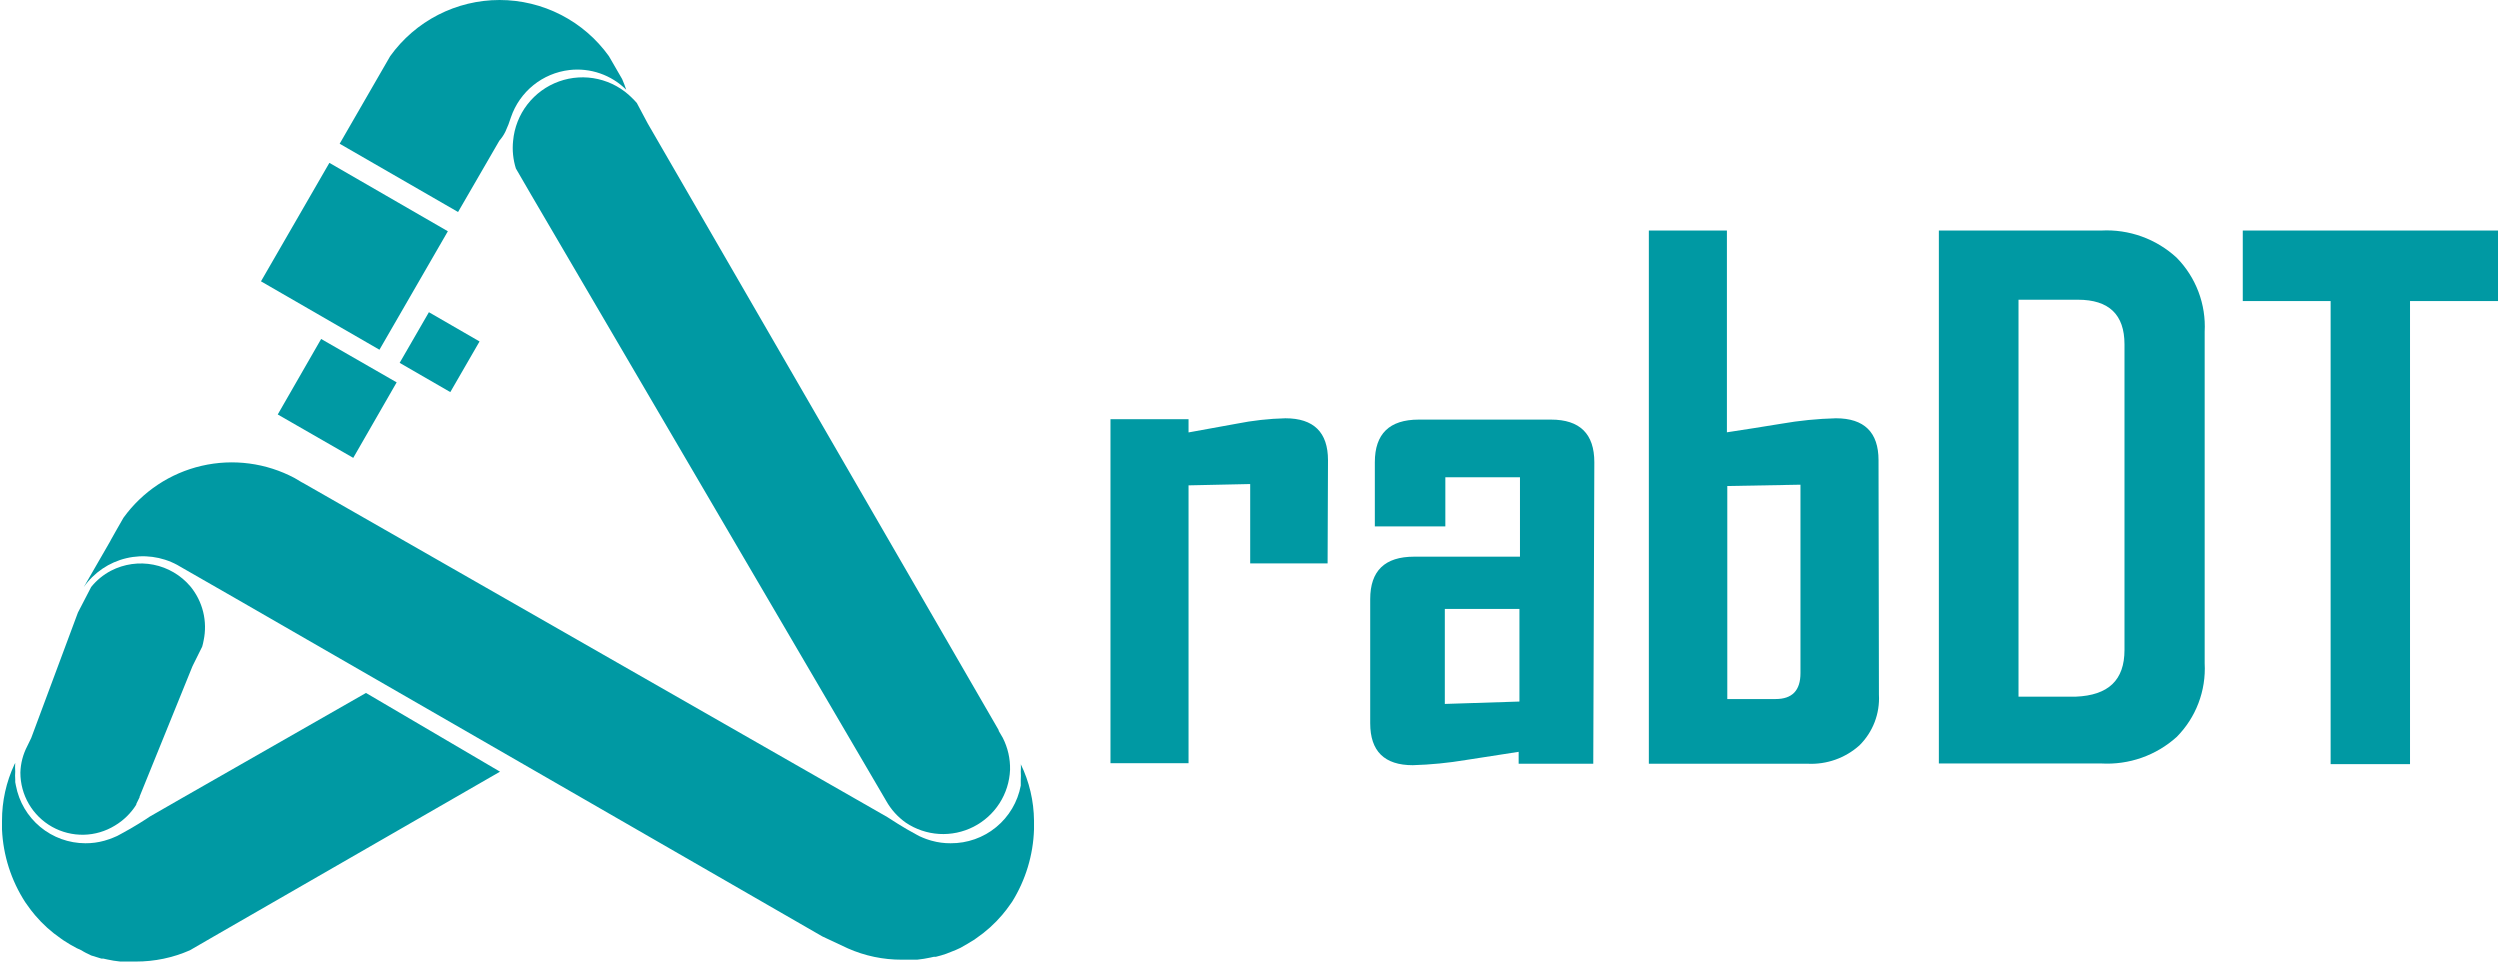 <svg width="182" height="70" viewBox="0 0 182 70" fill="none" xmlns="http://www.w3.org/2000/svg">
<path d="M96.649 41.017H91.014V35.238L86.526 35.334V55.562H80.843V30.518H86.526V31.481L90.022 30.846C91.193 30.612 92.382 30.48 93.576 30.451C95.638 30.451 96.678 31.472 96.678 33.504L96.649 41.017Z" fill="#0099A3"/>
<path d="M115.99 55.6H110.558V54.733L106.705 55.33C105.431 55.543 104.143 55.669 102.852 55.706C100.784 55.706 99.751 54.688 99.751 52.653V43.618C99.751 41.557 100.81 40.526 102.948 40.526H110.654V34.747H105.221V38.32H100.088V33.649C100.088 31.587 101.147 30.547 103.285 30.547H112.918C115.017 30.547 116.067 31.587 116.067 33.649L115.99 55.6ZM110.615 51.073V44.331H105.183V51.246L110.615 51.073Z" fill="#0099A3"/>
<path d="M136.786 50.572C136.824 51.252 136.718 51.932 136.474 52.568C136.23 53.204 135.853 53.781 135.37 54.261C134.337 55.188 132.98 55.669 131.594 55.6H120.036V16.783H125.719V31.472C127.038 31.269 128.358 31.067 129.687 30.846C130.998 30.617 132.325 30.485 133.655 30.451C135.717 30.451 136.757 31.472 136.757 33.504L136.786 50.572ZM131.074 49.002V35.286L125.747 35.382V50.89H129.263C130.477 50.89 131.074 50.264 131.074 49.002Z" fill="#0099A3"/>
<path d="M160.5 48.289C160.554 49.277 160.4 50.264 160.048 51.188C159.697 52.113 159.155 52.953 158.458 53.654C157.717 54.321 156.851 54.834 155.91 55.165C154.97 55.496 153.973 55.637 152.978 55.581H141.149V16.783H152.978C153.977 16.73 154.976 16.878 155.917 17.217C156.859 17.556 157.722 18.08 158.458 18.758C159.155 19.465 159.696 20.311 160.047 21.239C160.399 22.168 160.553 23.16 160.5 24.151V48.289ZM154.663 47.326V25.067C154.663 22.902 153.533 21.82 151.273 21.82H146.948V50.717H151.119C153.488 50.62 154.663 49.522 154.663 47.317V47.326Z" fill="#0099A3"/>
<path d="M181.855 21.917H175.449V55.629H169.67V21.917H163.274V16.783H181.855V21.917Z" fill="#0099A3"/>
<path d="M73.532 56.043C73.497 56.908 73.232 57.749 72.764 58.478C72.296 59.207 71.643 59.798 70.871 60.19C70.099 60.583 69.236 60.762 68.371 60.711C67.507 60.659 66.671 60.378 65.952 59.896C65.36 59.48 64.87 58.937 64.516 58.307L64.15 57.681L38.674 14.192L37.556 12.265C37.352 11.615 37.283 10.93 37.354 10.252C37.441 9.288 37.801 8.369 38.393 7.603C38.985 6.837 39.784 6.256 40.695 5.929C41.606 5.602 42.592 5.542 43.536 5.757C44.48 5.972 45.343 6.452 46.023 7.141C46.139 7.247 46.245 7.372 46.36 7.497L47.15 8.981L72.704 53.153C72.708 53.169 72.708 53.186 72.704 53.202L73.002 53.712C73.369 54.433 73.551 55.234 73.532 56.043Z" fill="#0099A3"/>
<path d="M8.371 60.098C7.686 60.52 6.901 60.752 6.097 60.769C5.293 60.785 4.498 60.587 3.796 60.195C3.094 59.802 2.51 59.229 2.103 58.534C1.697 57.84 1.483 57.05 1.484 56.245C1.502 55.574 1.674 54.915 1.985 54.319L2.274 53.722L5.674 44.591L6.638 42.732C7.033 42.242 7.525 41.839 8.082 41.547C9.033 41.056 10.123 40.902 11.172 41.11C12.222 41.318 13.17 41.876 13.862 42.693C14.306 43.234 14.624 43.868 14.791 44.548C14.957 45.229 14.969 45.938 14.825 46.623C14.799 46.776 14.763 46.927 14.719 47.076L14.016 48.492L10.163 57.989C10.163 57.989 10.163 57.989 10.163 58.037L9.922 58.528C9.922 58.528 9.922 58.528 9.922 58.576C9.533 59.199 9.001 59.721 8.371 60.098Z" fill="#0099A3"/>
<path d="M45.59 6.534C45.052 5.998 44.4 5.591 43.683 5.343C42.966 5.094 42.202 5.011 41.448 5.099C40.489 5.212 39.581 5.594 38.829 6.201C38.078 6.808 37.513 7.614 37.2 8.528C37.09 8.887 36.954 9.238 36.795 9.578C36.678 9.818 36.529 10.041 36.352 10.243L33.347 15.434L24.727 10.464L28.406 4.088C29.313 2.823 30.508 1.793 31.892 1.082C33.277 0.371 34.811 0 36.367 0C37.923 0 39.457 0.371 40.841 1.082C42.226 1.793 43.421 2.823 44.328 4.088L45.291 5.754C45.416 6.033 45.503 6.284 45.59 6.534Z" fill="#0099A3"/>
<path d="M75.276 59.742C75.276 59.886 75.276 60.031 75.276 60.175C75.276 60.32 75.276 60.3 75.276 60.378C75.218 62.247 74.666 64.069 73.677 65.656L73.484 65.926L73.253 66.243C73.253 66.243 73.253 66.243 73.205 66.301C73.157 66.359 73.041 66.494 72.964 66.6C72.416 67.246 71.784 67.816 71.086 68.295L70.893 68.43C70.566 68.632 70.238 68.825 69.93 68.998L69.593 69.152L69.256 69.287L68.89 69.432C68.643 69.519 68.392 69.593 68.138 69.653H67.994L67.734 69.711C67.425 69.778 67.117 69.827 66.77 69.865H66.501H66.222H65.653C64.303 69.87 62.968 69.591 61.733 69.046L59.864 68.17L17.127 43.55L13.13 41.258L12.898 41.123C11.764 40.513 10.444 40.341 9.191 40.639C7.937 40.937 6.837 41.685 6.098 42.741L8.025 39.399C8.035 39.364 8.051 39.331 8.073 39.303L8.497 38.551L8.988 37.694C10.365 35.787 12.386 34.443 14.678 33.912C16.969 33.381 19.376 33.698 21.452 34.804L21.972 35.113L22.068 35.161L62.321 58.181L64.594 59.482C64.777 59.597 65.778 60.262 66.674 60.734C66.837 60.831 67.008 60.915 67.185 60.984C67.342 61.052 67.502 61.109 67.666 61.158L67.83 61.206C68.278 61.331 68.742 61.393 69.207 61.389C70.416 61.398 71.589 60.983 72.522 60.215C73.455 59.448 74.089 58.377 74.312 57.189C74.317 57.109 74.317 57.029 74.312 56.949C74.312 56.881 74.312 56.823 74.312 56.766C74.326 56.567 74.326 56.367 74.312 56.168C74.327 55.96 74.327 55.751 74.312 55.542V55.629C74.934 56.912 75.263 58.316 75.276 59.742Z" fill="#0099A3"/>
<path d="M36.401 56.178L15.605 68.15L13.823 69.181C12.588 69.724 11.252 70.003 9.903 70H9.306H9.026H8.757C8.433 69.969 8.111 69.917 7.793 69.846L7.533 69.788H7.389C7.138 69.717 6.888 69.64 6.638 69.557L6.262 69.374C6.146 69.316 6.034 69.251 5.925 69.181L5.588 69.027C5.257 68.855 4.935 68.665 4.624 68.459L4.432 68.324C3.733 67.845 3.102 67.275 2.554 66.629C2.477 66.523 2.39 66.426 2.322 66.34C2.298 66.322 2.278 66.299 2.265 66.272L2.033 65.954L1.841 65.685C0.814 64.101 0.229 62.272 0.146 60.387C0.146 60.32 0.146 60.252 0.146 60.185C0.146 60.117 0.146 59.896 0.146 59.751C0.142 58.334 0.451 56.932 1.051 55.648L1.109 55.542C1.094 55.751 1.094 55.96 1.109 56.168C1.094 56.364 1.094 56.56 1.109 56.756C1.109 56.852 1.109 56.852 1.109 56.939C1.119 57.023 1.135 57.107 1.157 57.189C1.379 58.368 2.006 59.433 2.929 60.2C3.852 60.967 5.014 61.387 6.214 61.389C6.679 61.393 7.143 61.331 7.591 61.206L7.745 61.158C7.913 61.111 8.077 61.053 8.236 60.984C8.437 60.909 8.631 60.815 8.814 60.705C9.71 60.233 10.741 59.568 10.895 59.453L13.159 58.152L26.643 50.447L36.401 56.178Z" fill="#0099A3"/>
<path d="M32.604 16.836L23.979 11.856L18.999 20.481L27.624 25.461L32.604 16.836Z" fill="#0099A3"/>
<path d="M34.911 24.858L31.224 22.729L29.095 26.416L32.782 28.545L34.911 24.858Z" fill="#0099A3"/>
<path d="M28.877 27.836L23.379 24.677L20.22 30.174L25.717 33.333L28.877 27.836Z" fill="#0099A3"/>
</svg>
